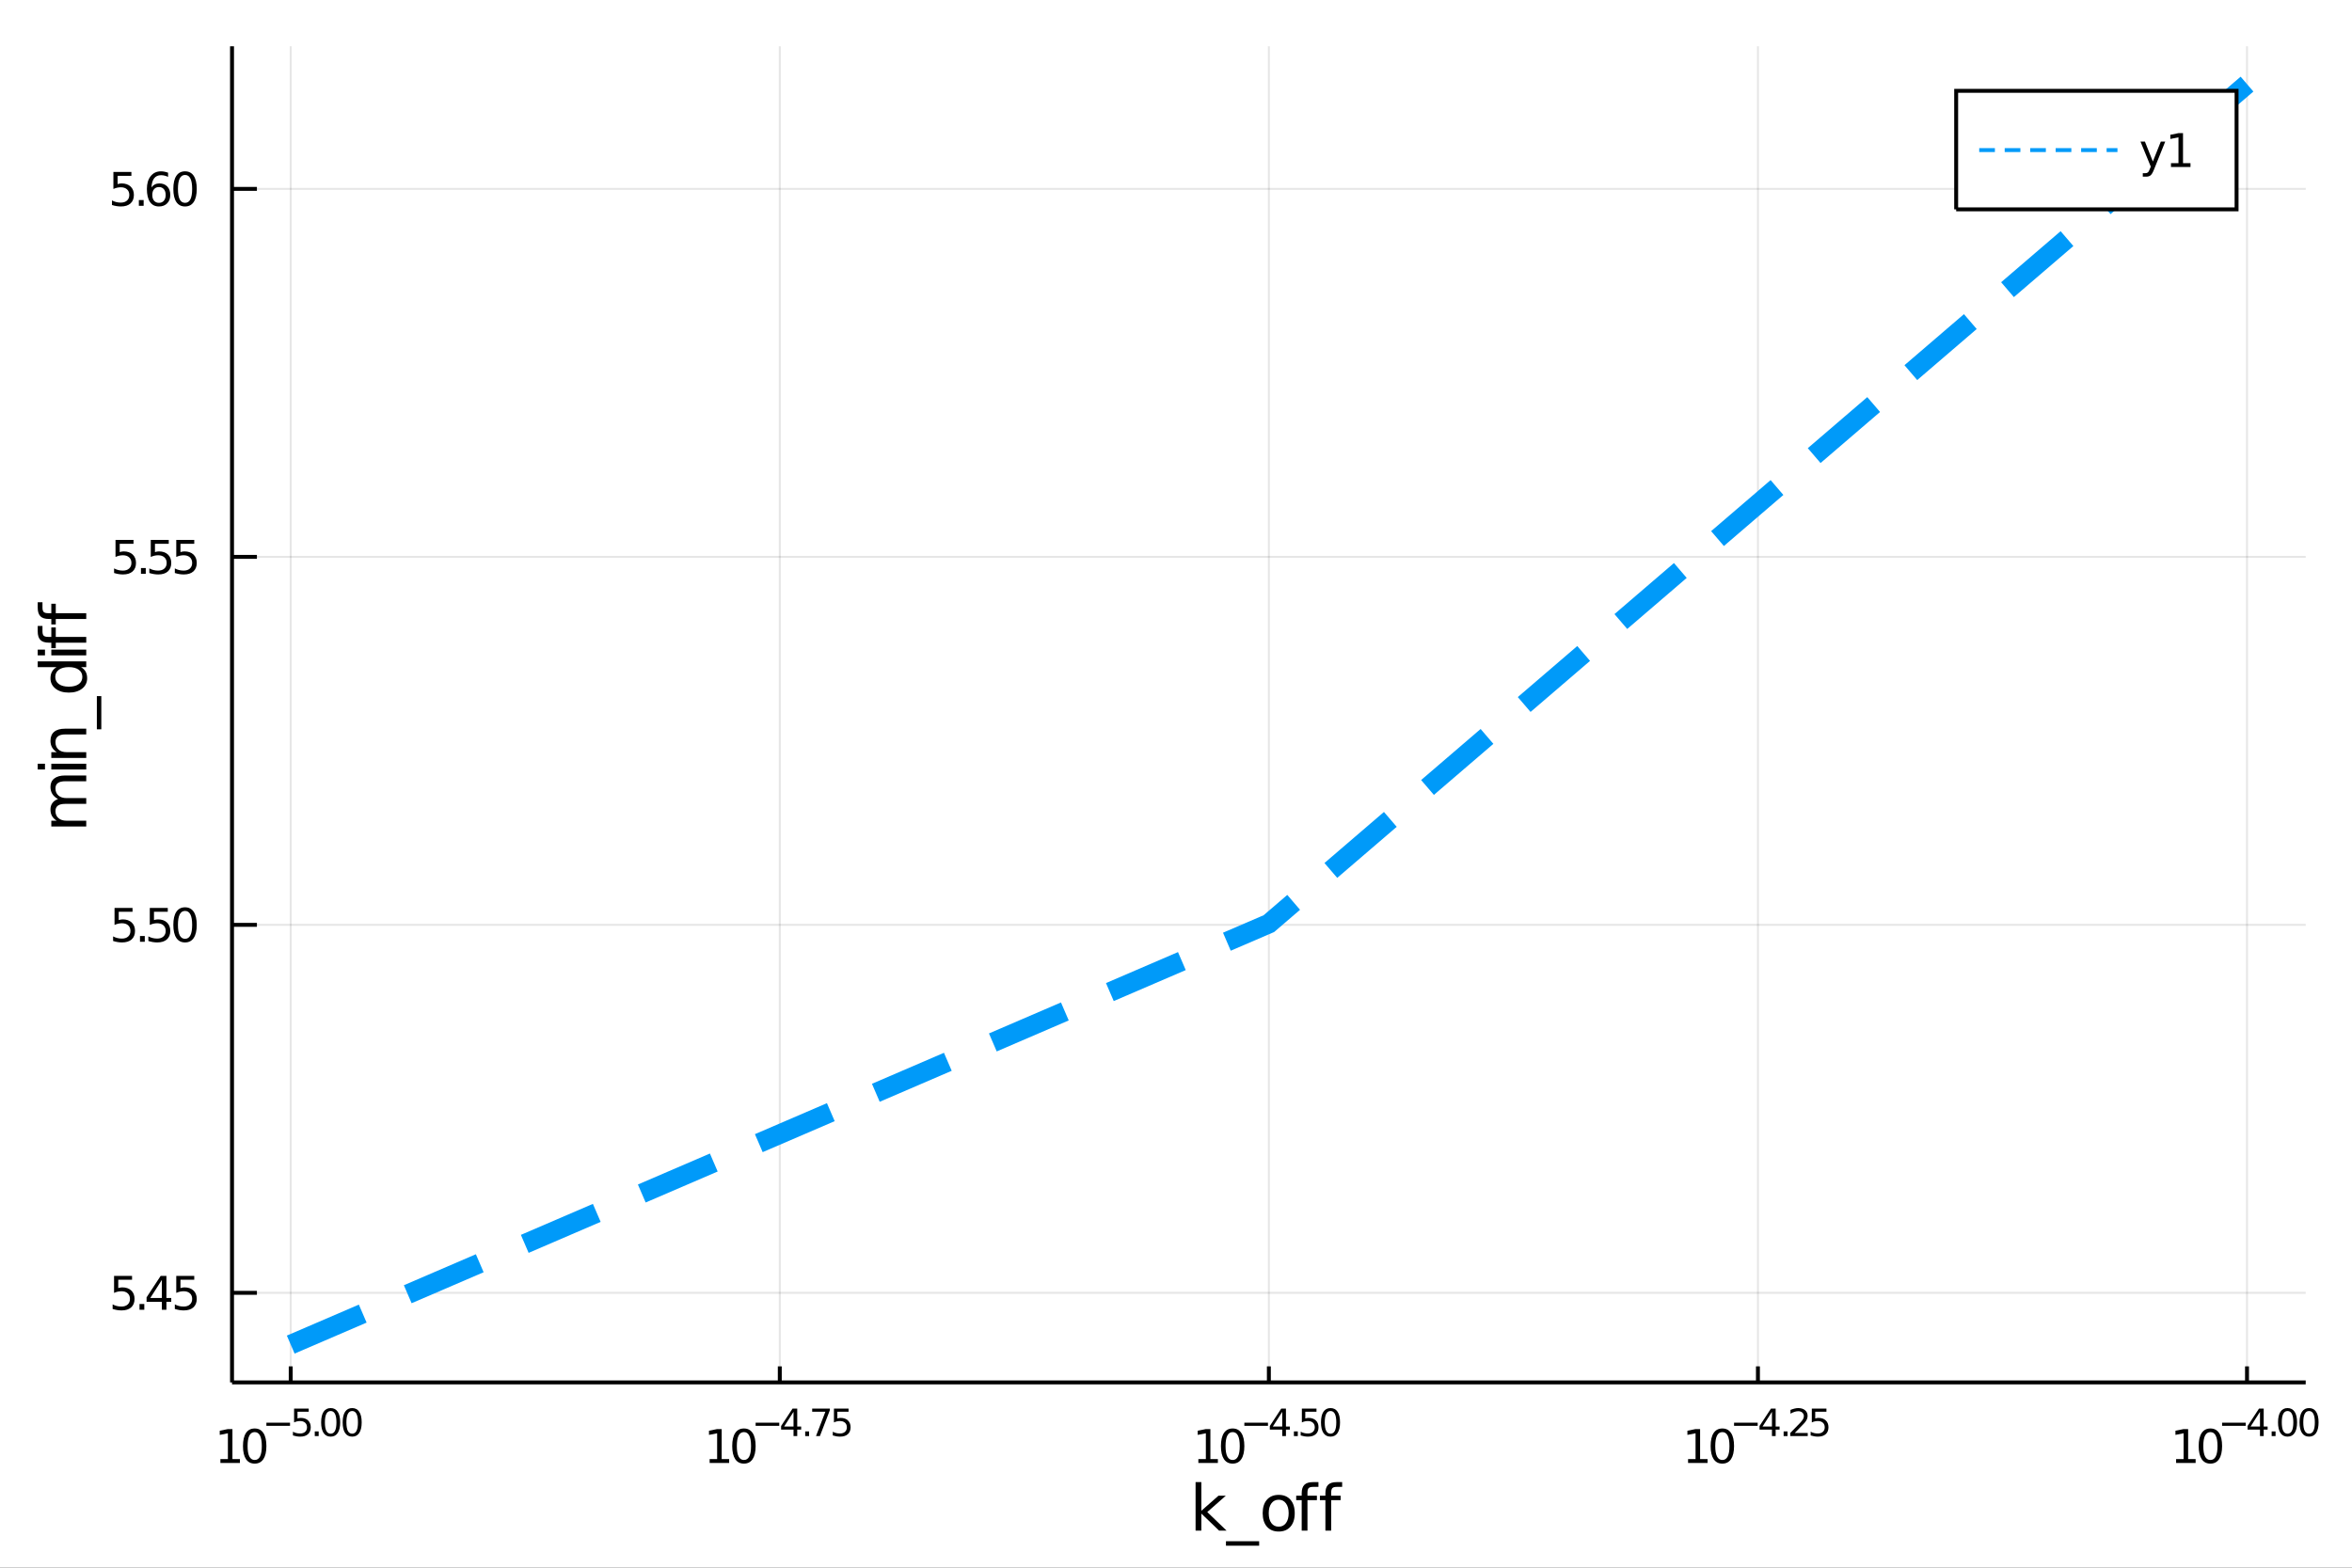 <?xml version="1.0" encoding="utf-8"?>
<svg xmlns="http://www.w3.org/2000/svg" xmlns:xlink="http://www.w3.org/1999/xlink" width="600" height="400" viewBox="0 0 2400 1600">
<rect x="0" y="0" width="2400" height="1600" fill="#333333" stroke="none"/>
<defs>
  <clipPath id="clip500">
    <rect x="0" y="0" width="2400" height="1600"/>
  </clipPath>
</defs>
<path clip-path="url(#clip500)" d="
M0 1600 L2400 1600 L2400 0 L0 0  Z
  " fill="#ffffff" fill-rule="evenodd" fill-opacity="1"/>
<defs>
  <clipPath id="clip501">
    <rect x="480" y="0" width="1681" height="1600"/>
  </clipPath>
</defs>
<path clip-path="url(#clip500)" d="
M236.764 1410.9 L2352.76 1410.9 L2352.76 47.244 L236.764 47.244  Z
  " fill="#ffffff" fill-rule="evenodd" fill-opacity="1"/>
<defs>
  <clipPath id="clip502">
    <rect x="236" y="47" width="2117" height="1365"/>
  </clipPath>
</defs>
<polyline clip-path="url(#clip502)" style="stroke:#000000; stroke-width:2; stroke-opacity:0.1; fill:none" points="
  296.651,1410.9 296.651,47.244 
  "/>
<polyline clip-path="url(#clip502)" style="stroke:#000000; stroke-width:2; stroke-opacity:0.1; fill:none" points="
  795.705,1410.9 795.705,47.244 
  "/>
<polyline clip-path="url(#clip502)" style="stroke:#000000; stroke-width:2; stroke-opacity:0.1; fill:none" points="
  1294.76,1410.9 1294.76,47.244 
  "/>
<polyline clip-path="url(#clip502)" style="stroke:#000000; stroke-width:2; stroke-opacity:0.1; fill:none" points="
  1793.81,1410.9 1793.81,47.244 
  "/>
<polyline clip-path="url(#clip502)" style="stroke:#000000; stroke-width:2; stroke-opacity:0.1; fill:none" points="
  2292.87,1410.9 2292.87,47.244 
  "/>
<polyline clip-path="url(#clip500)" style="stroke:#000000; stroke-width:4; stroke-opacity:1; fill:none" points="
  236.764,1410.9 2352.76,1410.9 
  "/>
<polyline clip-path="url(#clip500)" style="stroke:#000000; stroke-width:4; stroke-opacity:1; fill:none" points="
  296.651,1410.9 296.651,1394.53 
  "/>
<polyline clip-path="url(#clip500)" style="stroke:#000000; stroke-width:4; stroke-opacity:1; fill:none" points="
  795.705,1410.9 795.705,1394.53 
  "/>
<polyline clip-path="url(#clip500)" style="stroke:#000000; stroke-width:4; stroke-opacity:1; fill:none" points="
  1294.76,1410.9 1294.76,1394.53 
  "/>
<polyline clip-path="url(#clip500)" style="stroke:#000000; stroke-width:4; stroke-opacity:1; fill:none" points="
  1793.81,1410.9 1793.81,1394.53 
  "/>
<polyline clip-path="url(#clip500)" style="stroke:#000000; stroke-width:4; stroke-opacity:1; fill:none" points="
  2292.87,1410.9 2292.87,1394.53 
  "/>
<path clip-path="url(#clip500)" d="M 0 0 M224.908 1489.17 L232.547 1489.17 L232.547 1462.8 L224.237 1464.47 L224.237 1460.21 L232.5 1458.54 L237.176 1458.54 L237.176 1489.17 L244.815 1489.17 L244.815 1493.1 L224.908 1493.1 L224.908 1489.17 Z" fill="#000000" fill-rule="evenodd" fill-opacity="1" /><path clip-path="url(#clip500)" d="M 0 0 M259.885 1461.62 Q256.273 1461.62 254.445 1465.19 Q252.639 1468.73 252.639 1475.86 Q252.639 1482.97 254.445 1486.53 Q256.273 1490.07 259.885 1490.07 Q263.519 1490.07 265.324 1486.53 Q267.153 1482.97 267.153 1475.86 Q267.153 1468.73 265.324 1465.19 Q263.519 1461.62 259.885 1461.62 M259.885 1457.92 Q265.695 1457.92 268.75 1462.53 Q271.829 1467.11 271.829 1475.86 Q271.829 1484.59 268.75 1489.19 Q265.695 1493.78 259.885 1493.78 Q254.074 1493.78 250.996 1489.19 Q247.94 1484.59 247.94 1475.86 Q247.94 1467.11 250.996 1462.53 Q254.074 1457.92 259.885 1457.92 Z" fill="#000000" fill-rule="evenodd" fill-opacity="1" /><path clip-path="url(#clip500)" d="M 0 0 M271.829 1452.02 L295.941 1452.02 L295.941 1455.22 L271.829 1455.22 L271.829 1452.02 Z" fill="#000000" fill-rule="evenodd" fill-opacity="1" /><path clip-path="url(#clip500)" d="M 0 0 M300.097 1437.61 L315.012 1437.61 L315.012 1440.81 L303.576 1440.81 L303.576 1447.69 Q304.404 1447.41 305.232 1447.28 Q306.059 1447.13 306.887 1447.13 Q311.589 1447.13 314.335 1449.71 Q317.08 1452.28 317.08 1456.68 Q317.08 1461.22 314.259 1463.74 Q311.438 1466.24 306.304 1466.24 Q304.536 1466.24 302.693 1465.94 Q300.868 1465.64 298.912 1465.04 L298.912 1461.22 Q300.605 1462.14 302.41 1462.59 Q304.216 1463.04 306.228 1463.04 Q309.482 1463.04 311.382 1461.33 Q313.281 1459.62 313.281 1456.68 Q313.281 1453.75 311.382 1452.04 Q309.482 1450.33 306.228 1450.33 Q304.705 1450.33 303.182 1450.67 Q301.677 1451 300.097 1451.72 L300.097 1437.61 Z" fill="#000000" fill-rule="evenodd" fill-opacity="1" /><path clip-path="url(#clip500)" d="M 0 0 M321.199 1460.92 L325.168 1460.92 L325.168 1465.69 L321.199 1465.69 L321.199 1460.92 Z" fill="#000000" fill-rule="evenodd" fill-opacity="1" /><path clip-path="url(#clip500)" d="M 0 0 M337.412 1440.11 Q334.478 1440.11 332.992 1443.01 Q331.525 1445.89 331.525 1451.68 Q331.525 1457.46 332.992 1460.35 Q334.478 1463.23 337.412 1463.23 Q340.364 1463.23 341.831 1460.35 Q343.317 1457.46 343.317 1451.68 Q343.317 1445.89 341.831 1443.01 Q340.364 1440.11 337.412 1440.11 M337.412 1437.11 Q342.132 1437.11 344.615 1440.85 Q347.116 1444.57 347.116 1451.68 Q347.116 1458.77 344.615 1462.51 Q342.132 1466.24 337.412 1466.24 Q332.691 1466.24 330.189 1462.51 Q327.707 1458.77 327.707 1451.68 Q327.707 1444.57 330.189 1440.85 Q332.691 1437.11 337.412 1437.11 Z" fill="#000000" fill-rule="evenodd" fill-opacity="1" /><path clip-path="url(#clip500)" d="M 0 0 M359.36 1440.11 Q356.426 1440.11 354.94 1443.01 Q353.473 1445.89 353.473 1451.68 Q353.473 1457.46 354.94 1460.35 Q356.426 1463.23 359.36 1463.23 Q362.313 1463.23 363.78 1460.35 Q365.266 1457.46 365.266 1451.68 Q365.266 1445.89 363.78 1443.01 Q362.313 1440.11 359.36 1440.11 M359.36 1437.11 Q364.081 1437.11 366.564 1440.85 Q369.065 1444.57 369.065 1451.68 Q369.065 1458.77 366.564 1462.51 Q364.081 1466.24 359.36 1466.24 Q354.64 1466.24 352.138 1462.51 Q349.656 1458.77 349.656 1451.68 Q349.656 1444.57 352.138 1440.85 Q354.64 1437.11 359.36 1437.11 Z" fill="#000000" fill-rule="evenodd" fill-opacity="1" /><path clip-path="url(#clip500)" d="M 0 0 M724.132 1489.17 L731.771 1489.17 L731.771 1462.8 L723.461 1464.47 L723.461 1460.21 L731.724 1458.54 L736.4 1458.54 L736.4 1489.17 L744.039 1489.17 L744.039 1493.1 L724.132 1493.1 L724.132 1489.17 Z" fill="#000000" fill-rule="evenodd" fill-opacity="1" /><path clip-path="url(#clip500)" d="M 0 0 M759.108 1461.62 Q755.497 1461.62 753.669 1465.19 Q751.863 1468.73 751.863 1475.86 Q751.863 1482.97 753.669 1486.53 Q755.497 1490.07 759.108 1490.07 Q762.743 1490.07 764.548 1486.53 Q766.377 1482.97 766.377 1475.86 Q766.377 1468.73 764.548 1465.19 Q762.743 1461.62 759.108 1461.62 M759.108 1457.92 Q764.919 1457.92 767.974 1462.53 Q771.053 1467.11 771.053 1475.86 Q771.053 1484.59 767.974 1489.19 Q764.919 1493.78 759.108 1493.78 Q753.298 1493.78 750.22 1489.19 Q747.164 1484.59 747.164 1475.86 Q747.164 1467.11 750.22 1462.53 Q753.298 1457.92 759.108 1457.92 Z" fill="#000000" fill-rule="evenodd" fill-opacity="1" /><path clip-path="url(#clip500)" d="M 0 0 M771.053 1452.02 L795.164 1452.02 L795.164 1455.22 L771.053 1455.22 L771.053 1452.02 Z" fill="#000000" fill-rule="evenodd" fill-opacity="1" /><path clip-path="url(#clip500)" d="M 0 0 M809.722 1440.92 L800.13 1455.91 L809.722 1455.91 L809.722 1440.92 M808.725 1437.61 L813.502 1437.61 L813.502 1455.91 L817.508 1455.91 L817.508 1459.07 L813.502 1459.07 L813.502 1465.69 L809.722 1465.69 L809.722 1459.07 L797.045 1459.07 L797.045 1455.41 L808.725 1437.61 Z" fill="#000000" fill-rule="evenodd" fill-opacity="1" /><path clip-path="url(#clip500)" d="M 0 0 M821.627 1460.92 L825.595 1460.92 L825.595 1465.69 L821.627 1465.69 L821.627 1460.92 Z" fill="#000000" fill-rule="evenodd" fill-opacity="1" /><path clip-path="url(#clip500)" d="M 0 0 M828.755 1437.61 L846.811 1437.61 L846.811 1439.23 L836.617 1465.69 L832.648 1465.69 L842.24 1440.81 L828.755 1440.81 L828.755 1437.61 Z" fill="#000000" fill-rule="evenodd" fill-opacity="1" /><path clip-path="url(#clip500)" d="M 0 0 M850.967 1437.61 L865.882 1437.61 L865.882 1440.81 L854.447 1440.81 L854.447 1447.69 Q855.274 1447.41 856.102 1447.28 Q856.929 1447.13 857.757 1447.13 Q862.459 1447.13 865.205 1449.71 Q867.95 1452.28 867.95 1456.68 Q867.95 1461.22 865.129 1463.74 Q862.308 1466.24 857.174 1466.24 Q855.406 1466.24 853.563 1465.94 Q851.738 1465.64 849.782 1465.04 L849.782 1461.22 Q851.475 1462.14 853.28 1462.59 Q855.086 1463.04 857.098 1463.04 Q860.352 1463.04 862.252 1461.33 Q864.151 1459.62 864.151 1456.68 Q864.151 1453.75 862.252 1452.04 Q860.352 1450.33 857.098 1450.33 Q855.575 1450.33 854.052 1450.67 Q852.547 1451 850.967 1451.72 L850.967 1437.61 Z" fill="#000000" fill-rule="evenodd" fill-opacity="1" /><path clip-path="url(#clip500)" d="M 0 0 M1222.82 1489.17 L1230.46 1489.17 L1230.46 1462.8 L1222.15 1464.47 L1222.15 1460.21 L1230.41 1458.54 L1235.09 1458.54 L1235.09 1489.17 L1242.73 1489.17 L1242.73 1493.1 L1222.82 1493.1 L1222.82 1489.17 Z" fill="#000000" fill-rule="evenodd" fill-opacity="1" /><path clip-path="url(#clip500)" d="M 0 0 M1257.8 1461.62 Q1254.19 1461.62 1252.36 1465.19 Q1250.55 1468.73 1250.55 1475.86 Q1250.55 1482.97 1252.36 1486.53 Q1254.19 1490.07 1257.8 1490.07 Q1261.43 1490.07 1263.24 1486.53 Q1265.06 1482.97 1265.06 1475.86 Q1265.06 1468.73 1263.24 1465.19 Q1261.43 1461.62 1257.8 1461.62 M1257.8 1457.92 Q1263.61 1457.92 1266.66 1462.53 Q1269.74 1467.11 1269.74 1475.86 Q1269.74 1484.59 1266.66 1489.19 Q1263.61 1493.78 1257.8 1493.78 Q1251.99 1493.78 1248.91 1489.19 Q1245.85 1484.59 1245.85 1475.86 Q1245.85 1467.11 1248.91 1462.53 Q1251.99 1457.92 1257.8 1457.92 Z" fill="#000000" fill-rule="evenodd" fill-opacity="1" /><path clip-path="url(#clip500)" d="M 0 0 M1269.74 1452.02 L1293.85 1452.02 L1293.85 1455.22 L1269.74 1455.22 L1269.74 1452.02 Z" fill="#000000" fill-rule="evenodd" fill-opacity="1" /><path clip-path="url(#clip500)" d="M 0 0 M1308.41 1440.92 L1298.82 1455.91 L1308.41 1455.91 L1308.41 1440.92 M1307.41 1437.61 L1312.19 1437.61 L1312.19 1455.91 L1316.2 1455.91 L1316.2 1459.07 L1312.19 1459.07 L1312.19 1465.69 L1308.41 1465.69 L1308.41 1459.07 L1295.73 1459.07 L1295.73 1455.41 L1307.41 1437.61 Z" fill="#000000" fill-rule="evenodd" fill-opacity="1" /><path clip-path="url(#clip500)" d="M 0 0 M1320.31 1460.92 L1324.28 1460.92 L1324.28 1465.69 L1320.31 1465.69 L1320.31 1460.92 Z" fill="#000000" fill-rule="evenodd" fill-opacity="1" /><path clip-path="url(#clip500)" d="M 0 0 M1328.44 1437.61 L1343.35 1437.61 L1343.35 1440.81 L1331.92 1440.81 L1331.92 1447.69 Q1332.75 1447.41 1333.57 1447.28 Q1334.4 1447.13 1335.23 1447.13 Q1339.93 1447.13 1342.68 1449.71 Q1345.42 1452.28 1345.42 1456.68 Q1345.42 1461.22 1342.6 1463.74 Q1339.78 1466.24 1334.65 1466.24 Q1332.88 1466.24 1331.04 1465.94 Q1329.21 1465.64 1327.25 1465.04 L1327.25 1461.22 Q1328.95 1462.14 1330.75 1462.59 Q1332.56 1463.04 1334.57 1463.04 Q1337.82 1463.04 1339.72 1461.33 Q1341.62 1459.62 1341.62 1456.68 Q1341.62 1453.75 1339.72 1452.04 Q1337.82 1450.33 1334.57 1450.33 Q1333.05 1450.33 1331.52 1450.67 Q1330.02 1451 1328.44 1451.72 L1328.44 1437.61 Z" fill="#000000" fill-rule="evenodd" fill-opacity="1" /><path clip-path="url(#clip500)" d="M 0 0 M1357.67 1440.11 Q1354.73 1440.11 1353.25 1443.01 Q1351.78 1445.89 1351.78 1451.68 Q1351.78 1457.46 1353.25 1460.35 Q1354.73 1463.23 1357.67 1463.23 Q1360.62 1463.23 1362.09 1460.35 Q1363.57 1457.46 1363.57 1451.68 Q1363.57 1445.89 1362.09 1443.01 Q1360.62 1440.11 1357.67 1440.11 M1357.67 1437.11 Q1362.39 1437.11 1364.87 1440.85 Q1367.37 1444.57 1367.37 1451.68 Q1367.37 1458.77 1364.87 1462.51 Q1362.39 1466.24 1357.67 1466.24 Q1352.95 1466.24 1350.44 1462.51 Q1347.96 1458.77 1347.96 1451.68 Q1347.96 1444.57 1350.44 1440.85 Q1352.95 1437.11 1357.67 1437.11 Z" fill="#000000" fill-rule="evenodd" fill-opacity="1" /><path clip-path="url(#clip500)" d="M 0 0 M1722.52 1489.17 L1730.16 1489.17 L1730.16 1462.8 L1721.85 1464.47 L1721.85 1460.21 L1730.12 1458.54 L1734.79 1458.54 L1734.79 1489.17 L1742.43 1489.17 L1742.43 1493.1 L1722.52 1493.1 L1722.52 1489.17 Z" fill="#000000" fill-rule="evenodd" fill-opacity="1" /><path clip-path="url(#clip500)" d="M 0 0 M1757.5 1461.62 Q1753.89 1461.62 1752.06 1465.19 Q1750.25 1468.73 1750.25 1475.86 Q1750.25 1482.97 1752.06 1486.53 Q1753.89 1490.07 1757.5 1490.07 Q1761.13 1490.07 1762.94 1486.53 Q1764.77 1482.97 1764.77 1475.86 Q1764.77 1468.73 1762.94 1465.19 Q1761.13 1461.62 1757.5 1461.62 M1757.5 1457.92 Q1763.31 1457.92 1766.37 1462.53 Q1769.44 1467.11 1769.44 1475.86 Q1769.44 1484.59 1766.37 1489.19 Q1763.31 1493.78 1757.5 1493.78 Q1751.69 1493.78 1748.61 1489.19 Q1745.56 1484.59 1745.56 1475.86 Q1745.56 1467.11 1748.61 1462.53 Q1751.69 1457.92 1757.5 1457.92 Z" fill="#000000" fill-rule="evenodd" fill-opacity="1" /><path clip-path="url(#clip500)" d="M 0 0 M1769.44 1452.02 L1793.56 1452.02 L1793.56 1455.22 L1769.44 1455.22 L1769.44 1452.02 Z" fill="#000000" fill-rule="evenodd" fill-opacity="1" /><path clip-path="url(#clip500)" d="M 0 0 M1808.11 1440.92 L1798.52 1455.91 L1808.11 1455.91 L1808.11 1440.92 M1807.12 1437.61 L1811.89 1437.61 L1811.89 1455.91 L1815.9 1455.91 L1815.9 1459.07 L1811.89 1459.07 L1811.89 1465.69 L1808.11 1465.69 L1808.11 1459.07 L1795.44 1459.07 L1795.44 1455.41 L1807.12 1437.61 Z" fill="#000000" fill-rule="evenodd" fill-opacity="1" /><path clip-path="url(#clip500)" d="M 0 0 M1820.02 1460.92 L1823.99 1460.92 L1823.99 1465.69 L1820.02 1465.69 L1820.02 1460.92 Z" fill="#000000" fill-rule="evenodd" fill-opacity="1" /><path clip-path="url(#clip500)" d="M 0 0 M1831.38 1462.5 L1844.64 1462.5 L1844.64 1465.69 L1826.81 1465.69 L1826.81 1462.5 Q1828.97 1460.26 1832.69 1456.5 Q1836.44 1452.72 1837.4 1451.63 Q1839.22 1449.58 1839.94 1448.16 Q1840.67 1446.74 1840.67 1445.36 Q1840.67 1443.12 1839.09 1441.71 Q1837.53 1440.3 1835.01 1440.3 Q1833.22 1440.3 1831.23 1440.92 Q1829.25 1441.54 1827 1442.8 L1827 1438.97 Q1829.29 1438.05 1831.28 1437.58 Q1833.28 1437.11 1834.93 1437.11 Q1839.3 1437.11 1841.89 1439.29 Q1844.49 1441.47 1844.49 1445.12 Q1844.49 1446.85 1843.83 1448.41 Q1843.19 1449.95 1841.48 1452.06 Q1841.01 1452.6 1838.49 1455.22 Q1835.97 1457.81 1831.38 1462.5 Z" fill="#000000" fill-rule="evenodd" fill-opacity="1" /><path clip-path="url(#clip500)" d="M 0 0 M1848.79 1437.61 L1863.71 1437.61 L1863.71 1440.81 L1852.27 1440.81 L1852.27 1447.69 Q1853.1 1447.41 1853.93 1447.28 Q1854.76 1447.13 1855.58 1447.13 Q1860.29 1447.13 1863.03 1449.71 Q1865.78 1452.28 1865.78 1456.68 Q1865.78 1461.22 1862.96 1463.74 Q1860.14 1466.24 1855 1466.24 Q1853.23 1466.24 1851.39 1465.94 Q1849.57 1465.64 1847.61 1465.04 L1847.61 1461.22 Q1849.3 1462.14 1851.11 1462.59 Q1852.91 1463.04 1854.93 1463.04 Q1858.18 1463.04 1860.08 1461.33 Q1861.98 1459.62 1861.98 1456.68 Q1861.98 1453.75 1860.08 1452.04 Q1858.18 1450.33 1854.93 1450.33 Q1853.4 1450.33 1851.88 1450.67 Q1850.37 1451 1848.79 1451.72 L1848.79 1437.61 Z" fill="#000000" fill-rule="evenodd" fill-opacity="1" /><path clip-path="url(#clip500)" d="M 0 0 M2220.52 1489.17 L2228.16 1489.17 L2228.16 1462.8 L2219.85 1464.47 L2219.85 1460.21 L2228.12 1458.54 L2232.79 1458.54 L2232.79 1489.17 L2240.43 1489.17 L2240.43 1493.1 L2220.52 1493.1 L2220.52 1489.17 Z" fill="#000000" fill-rule="evenodd" fill-opacity="1" /><path clip-path="url(#clip500)" d="M 0 0 M2255.5 1461.62 Q2251.89 1461.62 2250.06 1465.19 Q2248.26 1468.73 2248.26 1475.86 Q2248.26 1482.97 2250.06 1486.53 Q2251.89 1490.07 2255.5 1490.07 Q2259.14 1490.07 2260.94 1486.53 Q2262.77 1482.97 2262.77 1475.86 Q2262.77 1468.73 2260.94 1465.19 Q2259.14 1461.62 2255.5 1461.62 M2255.5 1457.92 Q2261.31 1457.92 2264.37 1462.53 Q2267.45 1467.11 2267.45 1475.86 Q2267.45 1484.59 2264.37 1489.19 Q2261.31 1493.78 2255.5 1493.78 Q2249.69 1493.78 2246.61 1489.19 Q2243.56 1484.59 2243.56 1475.86 Q2243.56 1467.11 2246.61 1462.53 Q2249.69 1457.92 2255.5 1457.92 Z" fill="#000000" fill-rule="evenodd" fill-opacity="1" /><path clip-path="url(#clip500)" d="M 0 0 M2267.45 1452.02 L2291.56 1452.02 L2291.56 1455.22 L2267.45 1455.22 L2267.45 1452.02 Z" fill="#000000" fill-rule="evenodd" fill-opacity="1" /><path clip-path="url(#clip500)" d="M 0 0 M2306.11 1440.92 L2296.52 1455.91 L2306.11 1455.91 L2306.11 1440.92 M2305.12 1437.61 L2309.89 1437.61 L2309.89 1455.91 L2313.9 1455.91 L2313.9 1459.07 L2309.89 1459.07 L2309.89 1465.69 L2306.11 1465.69 L2306.11 1459.07 L2293.44 1459.07 L2293.44 1455.41 L2305.12 1437.61 Z" fill="#000000" fill-rule="evenodd" fill-opacity="1" /><path clip-path="url(#clip500)" d="M 0 0 M2318.02 1460.92 L2321.99 1460.92 L2321.99 1465.69 L2318.02 1465.69 L2318.02 1460.92 Z" fill="#000000" fill-rule="evenodd" fill-opacity="1" /><path clip-path="url(#clip500)" d="M 0 0 M2334.23 1440.11 Q2331.3 1440.11 2329.81 1443.01 Q2328.35 1445.89 2328.35 1451.68 Q2328.35 1457.46 2329.81 1460.35 Q2331.3 1463.23 2334.23 1463.23 Q2337.18 1463.23 2338.65 1460.35 Q2340.14 1457.46 2340.14 1451.68 Q2340.14 1445.89 2338.65 1443.01 Q2337.18 1440.11 2334.23 1440.11 M2334.23 1437.11 Q2338.95 1437.11 2341.44 1440.85 Q2343.94 1444.57 2343.94 1451.68 Q2343.94 1458.77 2341.44 1462.51 Q2338.95 1466.24 2334.23 1466.24 Q2329.51 1466.24 2327.01 1462.51 Q2324.53 1458.77 2324.53 1451.68 Q2324.53 1444.57 2327.01 1440.85 Q2329.51 1437.11 2334.23 1437.11 Z" fill="#000000" fill-rule="evenodd" fill-opacity="1" /><path clip-path="url(#clip500)" d="M 0 0 M2356.18 1440.11 Q2353.25 1440.11 2351.76 1443.01 Q2350.29 1445.89 2350.29 1451.68 Q2350.29 1457.46 2351.76 1460.35 Q2353.25 1463.23 2356.18 1463.23 Q2359.13 1463.23 2360.6 1460.35 Q2362.09 1457.46 2362.09 1451.68 Q2362.09 1445.89 2360.6 1443.01 Q2359.13 1440.11 2356.18 1440.11 M2356.18 1437.11 Q2360.9 1437.11 2363.38 1440.85 Q2365.89 1444.57 2365.89 1451.68 Q2365.89 1458.77 2363.38 1462.51 Q2360.9 1466.24 2356.18 1466.24 Q2351.46 1466.24 2348.96 1462.51 Q2346.48 1458.77 2346.48 1451.68 Q2346.48 1444.57 2348.96 1440.85 Q2351.46 1437.11 2356.18 1437.11 Z" fill="#000000" fill-rule="evenodd" fill-opacity="1" /><path clip-path="url(#clip500)" d="M 0 0 M1219.98 1512.66 L1225.87 1512.66 L1225.87 1541.91 L1243.34 1526.54 L1250.82 1526.54 L1231.91 1543.22 L1251.62 1562.19 L1243.98 1562.19 L1225.87 1544.78 L1225.87 1562.19 L1219.98 1562.19 L1219.98 1512.66 Z" fill="#000000" fill-rule="evenodd" fill-opacity="1" /><path clip-path="url(#clip500)" d="M 0 0 M1284.85 1573.01 L1284.85 1577.56 L1250.98 1577.56 L1250.98 1573.01 L1284.85 1573.01 Z" fill="#000000" fill-rule="evenodd" fill-opacity="1" /><path clip-path="url(#clip500)" d="M 0 0 M1304.8 1530.64 Q1300.09 1530.64 1297.35 1534.34 Q1294.62 1538 1294.62 1544.39 Q1294.62 1550.79 1297.32 1554.48 Q1300.06 1558.14 1304.8 1558.14 Q1309.48 1558.14 1312.22 1554.45 Q1314.96 1550.76 1314.96 1544.39 Q1314.96 1538.06 1312.22 1534.37 Q1309.48 1530.64 1304.8 1530.64 M1304.8 1525.68 Q1312.44 1525.68 1316.8 1530.64 Q1321.16 1535.61 1321.16 1544.39 Q1321.16 1553.15 1316.8 1558.14 Q1312.44 1563.11 1304.8 1563.11 Q1297.13 1563.11 1292.77 1558.14 Q1288.44 1553.15 1288.44 1544.39 Q1288.44 1535.61 1292.77 1530.64 Q1297.13 1525.68 1304.8 1525.68 Z" fill="#000000" fill-rule="evenodd" fill-opacity="1" /><path clip-path="url(#clip500)" d="M 0 0 M1345.35 1512.66 L1345.35 1517.53 L1339.75 1517.53 Q1336.6 1517.53 1335.36 1518.8 Q1334.15 1520.08 1334.15 1523.39 L1334.15 1526.54 L1343.79 1526.54 L1343.79 1531.09 L1334.15 1531.09 L1334.15 1562.19 L1328.26 1562.19 L1328.26 1531.09 L1322.66 1531.09 L1322.66 1526.54 L1328.26 1526.54 L1328.26 1524.05 Q1328.26 1518.1 1331.03 1515.4 Q1333.8 1512.66 1339.81 1512.66 L1345.35 1512.66 Z" fill="#000000" fill-rule="evenodd" fill-opacity="1" /><path clip-path="url(#clip500)" d="M 0 0 M1369.54 1512.66 L1369.54 1517.53 L1363.94 1517.53 Q1360.79 1517.53 1359.55 1518.8 Q1358.34 1520.08 1358.34 1523.39 L1358.34 1526.54 L1367.98 1526.54 L1367.98 1531.09 L1358.34 1531.09 L1358.34 1562.19 L1352.45 1562.19 L1352.45 1531.09 L1346.85 1531.09 L1346.85 1526.54 L1352.45 1526.54 L1352.45 1524.05 Q1352.45 1518.1 1355.22 1515.4 Q1357.99 1512.66 1364 1512.66 L1369.54 1512.66 Z" fill="#000000" fill-rule="evenodd" fill-opacity="1" /><polyline clip-path="url(#clip502)" style="stroke:#000000; stroke-width:2; stroke-opacity:0.1; fill:none" points="
  236.764,1319.48 2352.76,1319.48 
  "/>
<polyline clip-path="url(#clip502)" style="stroke:#000000; stroke-width:2; stroke-opacity:0.1; fill:none" points="
  236.764,943.91 2352.76,943.91 
  "/>
<polyline clip-path="url(#clip502)" style="stroke:#000000; stroke-width:2; stroke-opacity:0.1; fill:none" points="
  236.764,568.341 2352.76,568.341 
  "/>
<polyline clip-path="url(#clip502)" style="stroke:#000000; stroke-width:2; stroke-opacity:0.1; fill:none" points="
  236.764,192.773 2352.76,192.773 
  "/>
<polyline clip-path="url(#clip500)" style="stroke:#000000; stroke-width:4; stroke-opacity:1; fill:none" points="
  236.764,1410.9 236.764,47.244 
  "/>
<polyline clip-path="url(#clip500)" style="stroke:#000000; stroke-width:4; stroke-opacity:1; fill:none" points="
  236.764,1319.48 262.156,1319.48 
  "/>
<polyline clip-path="url(#clip500)" style="stroke:#000000; stroke-width:4; stroke-opacity:1; fill:none" points="
  236.764,943.91 262.156,943.91 
  "/>
<polyline clip-path="url(#clip500)" style="stroke:#000000; stroke-width:4; stroke-opacity:1; fill:none" points="
  236.764,568.341 262.156,568.341 
  "/>
<polyline clip-path="url(#clip500)" style="stroke:#000000; stroke-width:4; stroke-opacity:1; fill:none" points="
  236.764,192.773 262.156,192.773 
  "/>
<path clip-path="url(#clip500)" d="M 0 0 M116.39 1302.2 L134.746 1302.2 L134.746 1306.13 L120.672 1306.13 L120.672 1314.61 Q121.691 1314.26 122.709 1314.1 Q123.728 1313.91 124.746 1313.91 Q130.533 1313.91 133.913 1317.08 Q137.292 1320.25 137.292 1325.67 Q137.292 1331.25 133.82 1334.35 Q130.348 1337.43 124.029 1337.43 Q121.853 1337.43 119.584 1337.06 Q117.339 1336.69 114.931 1335.95 L114.931 1331.25 Q117.015 1332.38 119.237 1332.94 Q121.459 1333.49 123.936 1333.49 Q127.941 1333.49 130.279 1331.39 Q132.617 1329.28 132.617 1325.67 Q132.617 1322.06 130.279 1319.95 Q127.941 1317.85 123.936 1317.85 Q122.061 1317.85 120.186 1318.26 Q118.334 1318.68 116.39 1319.56 L116.39 1302.2 Z" fill="#000000" fill-rule="evenodd" fill-opacity="1" /><path clip-path="url(#clip500)" d="M 0 0 M142.362 1330.88 L147.246 1330.88 L147.246 1336.76 L142.362 1336.76 L142.362 1330.88 Z" fill="#000000" fill-rule="evenodd" fill-opacity="1" /><path clip-path="url(#clip500)" d="M 0 0 M165.163 1306.27 L153.357 1324.72 L165.163 1324.72 L165.163 1306.27 M163.936 1302.2 L169.815 1302.2 L169.815 1324.72 L174.746 1324.72 L174.746 1328.61 L169.815 1328.61 L169.815 1336.76 L165.163 1336.76 L165.163 1328.61 L149.561 1328.61 L149.561 1324.1 L163.936 1302.2 Z" fill="#000000" fill-rule="evenodd" fill-opacity="1" /><path clip-path="url(#clip500)" d="M 0 0 M179.862 1302.2 L198.218 1302.2 L198.218 1306.13 L184.144 1306.13 L184.144 1314.61 Q185.163 1314.26 186.181 1314.1 Q187.2 1313.91 188.218 1313.91 Q194.005 1313.91 197.385 1317.08 Q200.764 1320.25 200.764 1325.67 Q200.764 1331.25 197.292 1334.35 Q193.82 1337.43 187.501 1337.43 Q185.325 1337.43 183.056 1337.06 Q180.811 1336.69 178.403 1335.95 L178.403 1331.25 Q180.487 1332.38 182.709 1332.94 Q184.931 1333.49 187.408 1333.49 Q191.413 1333.49 193.75 1331.39 Q196.088 1329.28 196.088 1325.67 Q196.088 1322.06 193.75 1319.95 Q191.413 1317.85 187.408 1317.85 Q185.533 1317.85 183.658 1318.26 Q181.806 1318.68 179.862 1319.56 L179.862 1302.2 Z" fill="#000000" fill-rule="evenodd" fill-opacity="1" /><path clip-path="url(#clip500)" d="M 0 0 M116.876 926.63 L135.232 926.63 L135.232 930.565 L121.158 930.565 L121.158 939.037 Q122.177 938.69 123.195 938.528 Q124.214 938.343 125.232 938.343 Q131.019 938.343 134.399 941.514 Q137.779 944.685 137.779 950.102 Q137.779 955.681 134.306 958.782 Q130.834 961.861 124.515 961.861 Q122.339 961.861 120.07 961.491 Q117.825 961.12 115.418 960.38 L115.418 955.681 Q117.501 956.815 119.723 957.37 Q121.945 957.926 124.422 957.926 Q128.427 957.926 130.765 955.819 Q133.103 953.713 133.103 950.102 Q133.103 946.491 130.765 944.384 Q128.427 942.278 124.422 942.278 Q122.547 942.278 120.672 942.694 Q118.82 943.111 116.876 943.991 L116.876 926.63 Z" fill="#000000" fill-rule="evenodd" fill-opacity="1" /><path clip-path="url(#clip500)" d="M 0 0 M142.848 955.31 L147.732 955.31 L147.732 961.19 L142.848 961.19 L142.848 955.31 Z" fill="#000000" fill-rule="evenodd" fill-opacity="1" /><path clip-path="url(#clip500)" d="M 0 0 M152.848 926.63 L171.204 926.63 L171.204 930.565 L157.13 930.565 L157.13 939.037 Q158.149 938.69 159.167 938.528 Q160.186 938.343 161.204 938.343 Q166.991 938.343 170.371 941.514 Q173.751 944.685 173.751 950.102 Q173.751 955.681 170.278 958.782 Q166.806 961.861 160.487 961.861 Q158.311 961.861 156.042 961.491 Q153.797 961.12 151.39 960.38 L151.39 955.681 Q153.473 956.815 155.695 957.37 Q157.917 957.926 160.394 957.926 Q164.399 957.926 166.737 955.819 Q169.075 953.713 169.075 950.102 Q169.075 946.491 166.737 944.384 Q164.399 942.278 160.394 942.278 Q158.519 942.278 156.644 942.694 Q154.792 943.111 152.848 943.991 L152.848 926.63 Z" fill="#000000" fill-rule="evenodd" fill-opacity="1" /><path clip-path="url(#clip500)" d="M 0 0 M188.82 929.708 Q185.209 929.708 183.38 933.273 Q181.575 936.815 181.575 943.944 Q181.575 951.051 183.38 954.616 Q185.209 958.157 188.82 958.157 Q192.454 958.157 194.26 954.616 Q196.088 951.051 196.088 943.944 Q196.088 936.815 194.26 933.273 Q192.454 929.708 188.82 929.708 M188.82 926.005 Q194.63 926.005 197.686 930.611 Q200.764 935.195 200.764 943.944 Q200.764 952.671 197.686 957.278 Q194.63 961.861 188.82 961.861 Q183.01 961.861 179.931 957.278 Q176.876 952.671 176.876 943.944 Q176.876 935.195 179.931 930.611 Q183.01 926.005 188.82 926.005 Z" fill="#000000" fill-rule="evenodd" fill-opacity="1" /><path clip-path="url(#clip500)" d="M 0 0 M117.871 551.061 L136.228 551.061 L136.228 554.996 L122.154 554.996 L122.154 563.469 Q123.172 563.121 124.191 562.959 Q125.209 562.774 126.228 562.774 Q132.015 562.774 135.394 565.945 Q138.774 569.117 138.774 574.533 Q138.774 580.112 135.302 583.214 Q131.83 586.292 125.51 586.292 Q123.334 586.292 121.066 585.922 Q118.82 585.552 116.413 584.811 L116.413 580.112 Q118.496 581.246 120.718 581.802 Q122.941 582.357 125.418 582.357 Q129.422 582.357 131.76 580.251 Q134.098 578.144 134.098 574.533 Q134.098 570.922 131.76 568.816 Q129.422 566.709 125.418 566.709 Q123.543 566.709 121.668 567.126 Q119.816 567.543 117.871 568.422 L117.871 551.061 Z" fill="#000000" fill-rule="evenodd" fill-opacity="1" /><path clip-path="url(#clip500)" d="M 0 0 M143.843 579.742 L148.728 579.742 L148.728 585.621 L143.843 585.621 L143.843 579.742 Z" fill="#000000" fill-rule="evenodd" fill-opacity="1" /><path clip-path="url(#clip500)" d="M 0 0 M153.843 551.061 L172.2 551.061 L172.2 554.996 L158.126 554.996 L158.126 563.469 Q159.144 563.121 160.163 562.959 Q161.181 562.774 162.2 562.774 Q167.987 562.774 171.366 565.945 Q174.746 569.117 174.746 574.533 Q174.746 580.112 171.274 583.214 Q167.802 586.292 161.482 586.292 Q159.306 586.292 157.038 585.922 Q154.792 585.552 152.385 584.811 L152.385 580.112 Q154.468 581.246 156.69 581.802 Q158.913 582.357 161.39 582.357 Q165.394 582.357 167.732 580.251 Q170.07 578.144 170.07 574.533 Q170.07 570.922 167.732 568.816 Q165.394 566.709 161.39 566.709 Q159.515 566.709 157.64 567.126 Q155.788 567.543 153.843 568.422 L153.843 551.061 Z" fill="#000000" fill-rule="evenodd" fill-opacity="1" /><path clip-path="url(#clip500)" d="M 0 0 M179.862 551.061 L198.218 551.061 L198.218 554.996 L184.144 554.996 L184.144 563.469 Q185.163 563.121 186.181 562.959 Q187.2 562.774 188.218 562.774 Q194.005 562.774 197.385 565.945 Q200.764 569.117 200.764 574.533 Q200.764 580.112 197.292 583.214 Q193.82 586.292 187.501 586.292 Q185.325 586.292 183.056 585.922 Q180.811 585.552 178.403 584.811 L178.403 580.112 Q180.487 581.246 182.709 581.802 Q184.931 582.357 187.408 582.357 Q191.413 582.357 193.75 580.251 Q196.088 578.144 196.088 574.533 Q196.088 570.922 193.75 568.816 Q191.413 566.709 187.408 566.709 Q185.533 566.709 183.658 567.126 Q181.806 567.543 179.862 568.422 L179.862 551.061 Z" fill="#000000" fill-rule="evenodd" fill-opacity="1" /><path clip-path="url(#clip500)" d="M 0 0 M115.718 175.493 L134.075 175.493 L134.075 179.428 L120.001 179.428 L120.001 187.9 Q121.019 187.553 122.038 187.391 Q123.056 187.205 124.075 187.205 Q129.862 187.205 133.242 190.377 Q136.621 193.548 136.621 198.965 Q136.621 204.543 133.149 207.645 Q129.677 210.724 123.357 210.724 Q121.181 210.724 118.913 210.354 Q116.668 209.983 114.26 209.242 L114.26 204.543 Q116.343 205.678 118.566 206.233 Q120.788 206.789 123.265 206.789 Q127.269 206.789 129.607 204.682 Q131.945 202.576 131.945 198.965 Q131.945 195.354 129.607 193.247 Q127.269 191.141 123.265 191.141 Q121.39 191.141 119.515 191.557 Q117.663 191.974 115.718 192.854 L115.718 175.493 Z" fill="#000000" fill-rule="evenodd" fill-opacity="1" /><path clip-path="url(#clip500)" d="M 0 0 M141.691 204.173 L146.575 204.173 L146.575 210.053 L141.691 210.053 L141.691 204.173 Z" fill="#000000" fill-rule="evenodd" fill-opacity="1" /><path clip-path="url(#clip500)" d="M 0 0 M162.223 190.909 Q159.075 190.909 157.223 193.062 Q155.394 195.215 155.394 198.965 Q155.394 202.692 157.223 204.867 Q159.075 207.02 162.223 207.02 Q165.371 207.02 167.2 204.867 Q169.052 202.692 169.052 198.965 Q169.052 195.215 167.2 193.062 Q165.371 190.909 162.223 190.909 M171.505 176.256 L171.505 180.516 Q169.746 179.682 167.94 179.243 Q166.158 178.803 164.399 178.803 Q159.769 178.803 157.315 181.928 Q154.885 185.053 154.538 191.372 Q155.903 189.358 157.964 188.293 Q160.024 187.205 162.501 187.205 Q167.709 187.205 170.718 190.377 Q173.751 193.525 173.751 198.965 Q173.751 204.289 170.602 207.506 Q167.454 210.724 162.223 210.724 Q156.228 210.724 153.056 206.141 Q149.885 201.534 149.885 192.807 Q149.885 184.613 153.774 179.752 Q157.663 174.868 164.214 174.868 Q165.973 174.868 167.755 175.215 Q169.561 175.562 171.505 176.256 Z" fill="#000000" fill-rule="evenodd" fill-opacity="1" /><path clip-path="url(#clip500)" d="M 0 0 M188.82 178.571 Q185.209 178.571 183.38 182.136 Q181.575 185.678 181.575 192.807 Q181.575 199.914 183.38 203.479 Q185.209 207.02 188.82 207.02 Q192.454 207.02 194.26 203.479 Q196.088 199.914 196.088 192.807 Q196.088 185.678 194.26 182.136 Q192.454 178.571 188.82 178.571 M188.82 174.868 Q194.63 174.868 197.686 179.474 Q200.764 184.057 200.764 192.807 Q200.764 201.534 197.686 206.141 Q194.63 210.724 188.82 210.724 Q183.01 210.724 179.931 206.141 Q176.876 201.534 176.876 192.807 Q176.876 184.057 179.931 179.474 Q183.01 174.868 188.82 174.868 Z" fill="#000000" fill-rule="evenodd" fill-opacity="1" /><path clip-path="url(#clip500)" d="M 0 0 M59.199 815.533 Q55.253 813.336 53.375 810.281 Q51.497 807.225 51.497 803.088 Q51.497 797.518 55.412 794.494 Q59.295 791.47 66.488 791.47 L88.004 791.47 L88.004 797.358 L66.679 797.358 Q61.555 797.358 59.072 799.173 Q56.589 800.987 56.589 804.711 Q56.589 809.262 59.613 811.904 Q62.637 814.546 67.857 814.546 L88.004 814.546 L88.004 820.434 L66.679 820.434 Q61.523 820.434 59.072 822.248 Q56.589 824.063 56.589 827.85 Q56.589 832.338 59.645 834.98 Q62.669 837.622 67.857 837.622 L88.004 837.622 L88.004 843.51 L52.356 843.51 L52.356 837.622 L57.894 837.622 Q54.616 835.616 53.056 832.815 Q51.497 830.015 51.497 826.163 Q51.497 822.28 53.47 819.575 Q55.444 816.838 59.199 815.533 Z" fill="#000000" fill-rule="evenodd" fill-opacity="1" /><path clip-path="url(#clip500)" d="M 0 0 M52.356 785.327 L52.356 779.471 L88.004 779.471 L88.004 785.327 L52.356 785.327 M38.479 785.327 L38.479 779.471 L45.895 779.471 L45.895 785.327 L38.479 785.327 Z" fill="#000000" fill-rule="evenodd" fill-opacity="1" /><path clip-path="url(#clip500)" d="M 0 0 M66.488 743.696 L88.004 743.696 L88.004 749.552 L66.679 749.552 Q61.618 749.552 59.104 751.525 Q56.589 753.499 56.589 757.446 Q56.589 762.188 59.613 764.925 Q62.637 767.662 67.857 767.662 L88.004 767.662 L88.004 773.551 L52.356 773.551 L52.356 767.662 L57.894 767.662 Q54.68 765.562 53.088 762.729 Q51.497 759.864 51.497 756.141 Q51.497 749.998 55.316 746.847 Q59.104 743.696 66.488 743.696 Z" fill="#000000" fill-rule="evenodd" fill-opacity="1" /><path clip-path="url(#clip500)" d="M 0 0 M98.826 710.467 L103.377 710.467 L103.377 744.332 L98.826 744.332 L98.826 710.467 Z" fill="#000000" fill-rule="evenodd" fill-opacity="1" /><path clip-path="url(#clip500)" d="M 0 0 M57.767 680.866 L38.479 680.866 L38.479 675.01 L88.004 675.01 L88.004 680.866 L82.657 680.866 Q85.84 682.712 87.399 685.545 Q88.927 688.346 88.927 692.292 Q88.927 698.754 83.771 702.828 Q78.615 706.87 70.212 706.87 Q61.809 706.87 56.653 702.828 Q51.497 698.754 51.497 692.292 Q51.497 688.346 53.056 685.545 Q54.584 682.712 57.767 680.866 M70.212 700.823 Q76.673 700.823 80.365 698.181 Q84.026 695.507 84.026 690.86 Q84.026 686.213 80.365 683.54 Q76.673 680.866 70.212 680.866 Q63.751 680.866 60.09 683.54 Q56.398 686.213 56.398 690.86 Q56.398 695.507 60.09 698.181 Q63.751 700.823 70.212 700.823 Z" fill="#000000" fill-rule="evenodd" fill-opacity="1" /><path clip-path="url(#clip500)" d="M 0 0 M52.356 668.867 L52.356 663.01 L88.004 663.01 L88.004 668.867 L52.356 668.867 M38.479 668.867 L38.479 663.01 L45.895 663.01 L45.895 668.867 L38.479 668.867 Z" fill="#000000" fill-rule="evenodd" fill-opacity="1" /><path clip-path="url(#clip500)" d="M 0 0 M38.479 638.821 L43.349 638.821 L43.349 644.422 Q43.349 647.573 44.622 648.815 Q45.895 650.024 49.205 650.024 L52.356 650.024 L52.356 640.38 L56.908 640.38 L56.908 650.024 L88.004 650.024 L88.004 655.912 L56.908 655.912 L56.908 661.514 L52.356 661.514 L52.356 655.912 L49.874 655.912 Q43.922 655.912 41.216 653.143 Q38.479 650.374 38.479 644.359 L38.479 638.821 Z" fill="#000000" fill-rule="evenodd" fill-opacity="1" /><path clip-path="url(#clip500)" d="M 0 0 M38.479 614.631 L43.349 614.631 L43.349 620.233 Q43.349 623.384 44.622 624.625 Q45.895 625.835 49.205 625.835 L52.356 625.835 L52.356 616.19 L56.908 616.19 L56.908 625.835 L88.004 625.835 L88.004 631.723 L56.908 631.723 L56.908 637.325 L52.356 637.325 L52.356 631.723 L49.874 631.723 Q43.922 631.723 41.216 628.954 Q38.479 626.185 38.479 620.169 L38.479 614.631 Z" fill="#000000" fill-rule="evenodd" fill-opacity="1" /><polyline clip-path="url(#clip502)" style="stroke:#009af9; stroke-width:20; stroke-opacity:1; fill:none" stroke-dasharray="80, 50" points="
  296.651,1372.3 1294.76,942.678 2292.87,85.838 
  "/>
<path clip-path="url(#clip500)" d="
M1996.09 213.659 L2282.22 213.659 L2282.22 92.699 L1996.09 92.699  Z
  " fill="#ffffff" fill-rule="evenodd" fill-opacity="1"/>
<polyline clip-path="url(#clip500)" style="stroke:#000000; stroke-width:4; stroke-opacity:1; fill:none" points="
  1996.09,213.659 2282.22,213.659 2282.22,92.699 1996.09,92.699 1996.09,213.659 
  "/>
<polyline clip-path="url(#clip500)" style="stroke:#009af9; stroke-width:4; stroke-opacity:1; fill:none" stroke-dasharray="16, 10" points="
  2019.61,153.179 2160.67,153.179 
  "/>
<path clip-path="url(#clip500)" d="M 0 0 M2198.03 172.867 Q2196.22 177.496 2194.51 178.908 Q2192.79 180.32 2189.92 180.32 L2186.52 180.32 L2186.52 176.755 L2189.02 176.755 Q2190.78 176.755 2191.75 175.922 Q2192.72 175.089 2193.9 171.987 L2194.67 170.043 L2184.18 144.533 L2188.7 144.533 L2196.8 164.811 L2204.9 144.533 L2209.41 144.533 L2198.03 172.867 Z" fill="#000000" fill-rule="evenodd" fill-opacity="1" /><path clip-path="url(#clip500)" d="M 0 0 M2215.29 166.524 L2222.93 166.524 L2222.93 140.158 L2214.62 141.825 L2214.62 137.566 L2222.89 135.899 L2227.56 135.899 L2227.56 166.524 L2235.2 166.524 L2235.2 170.459 L2215.29 170.459 L2215.29 166.524 Z" fill="#000000" fill-rule="evenodd" fill-opacity="1" /></svg>
